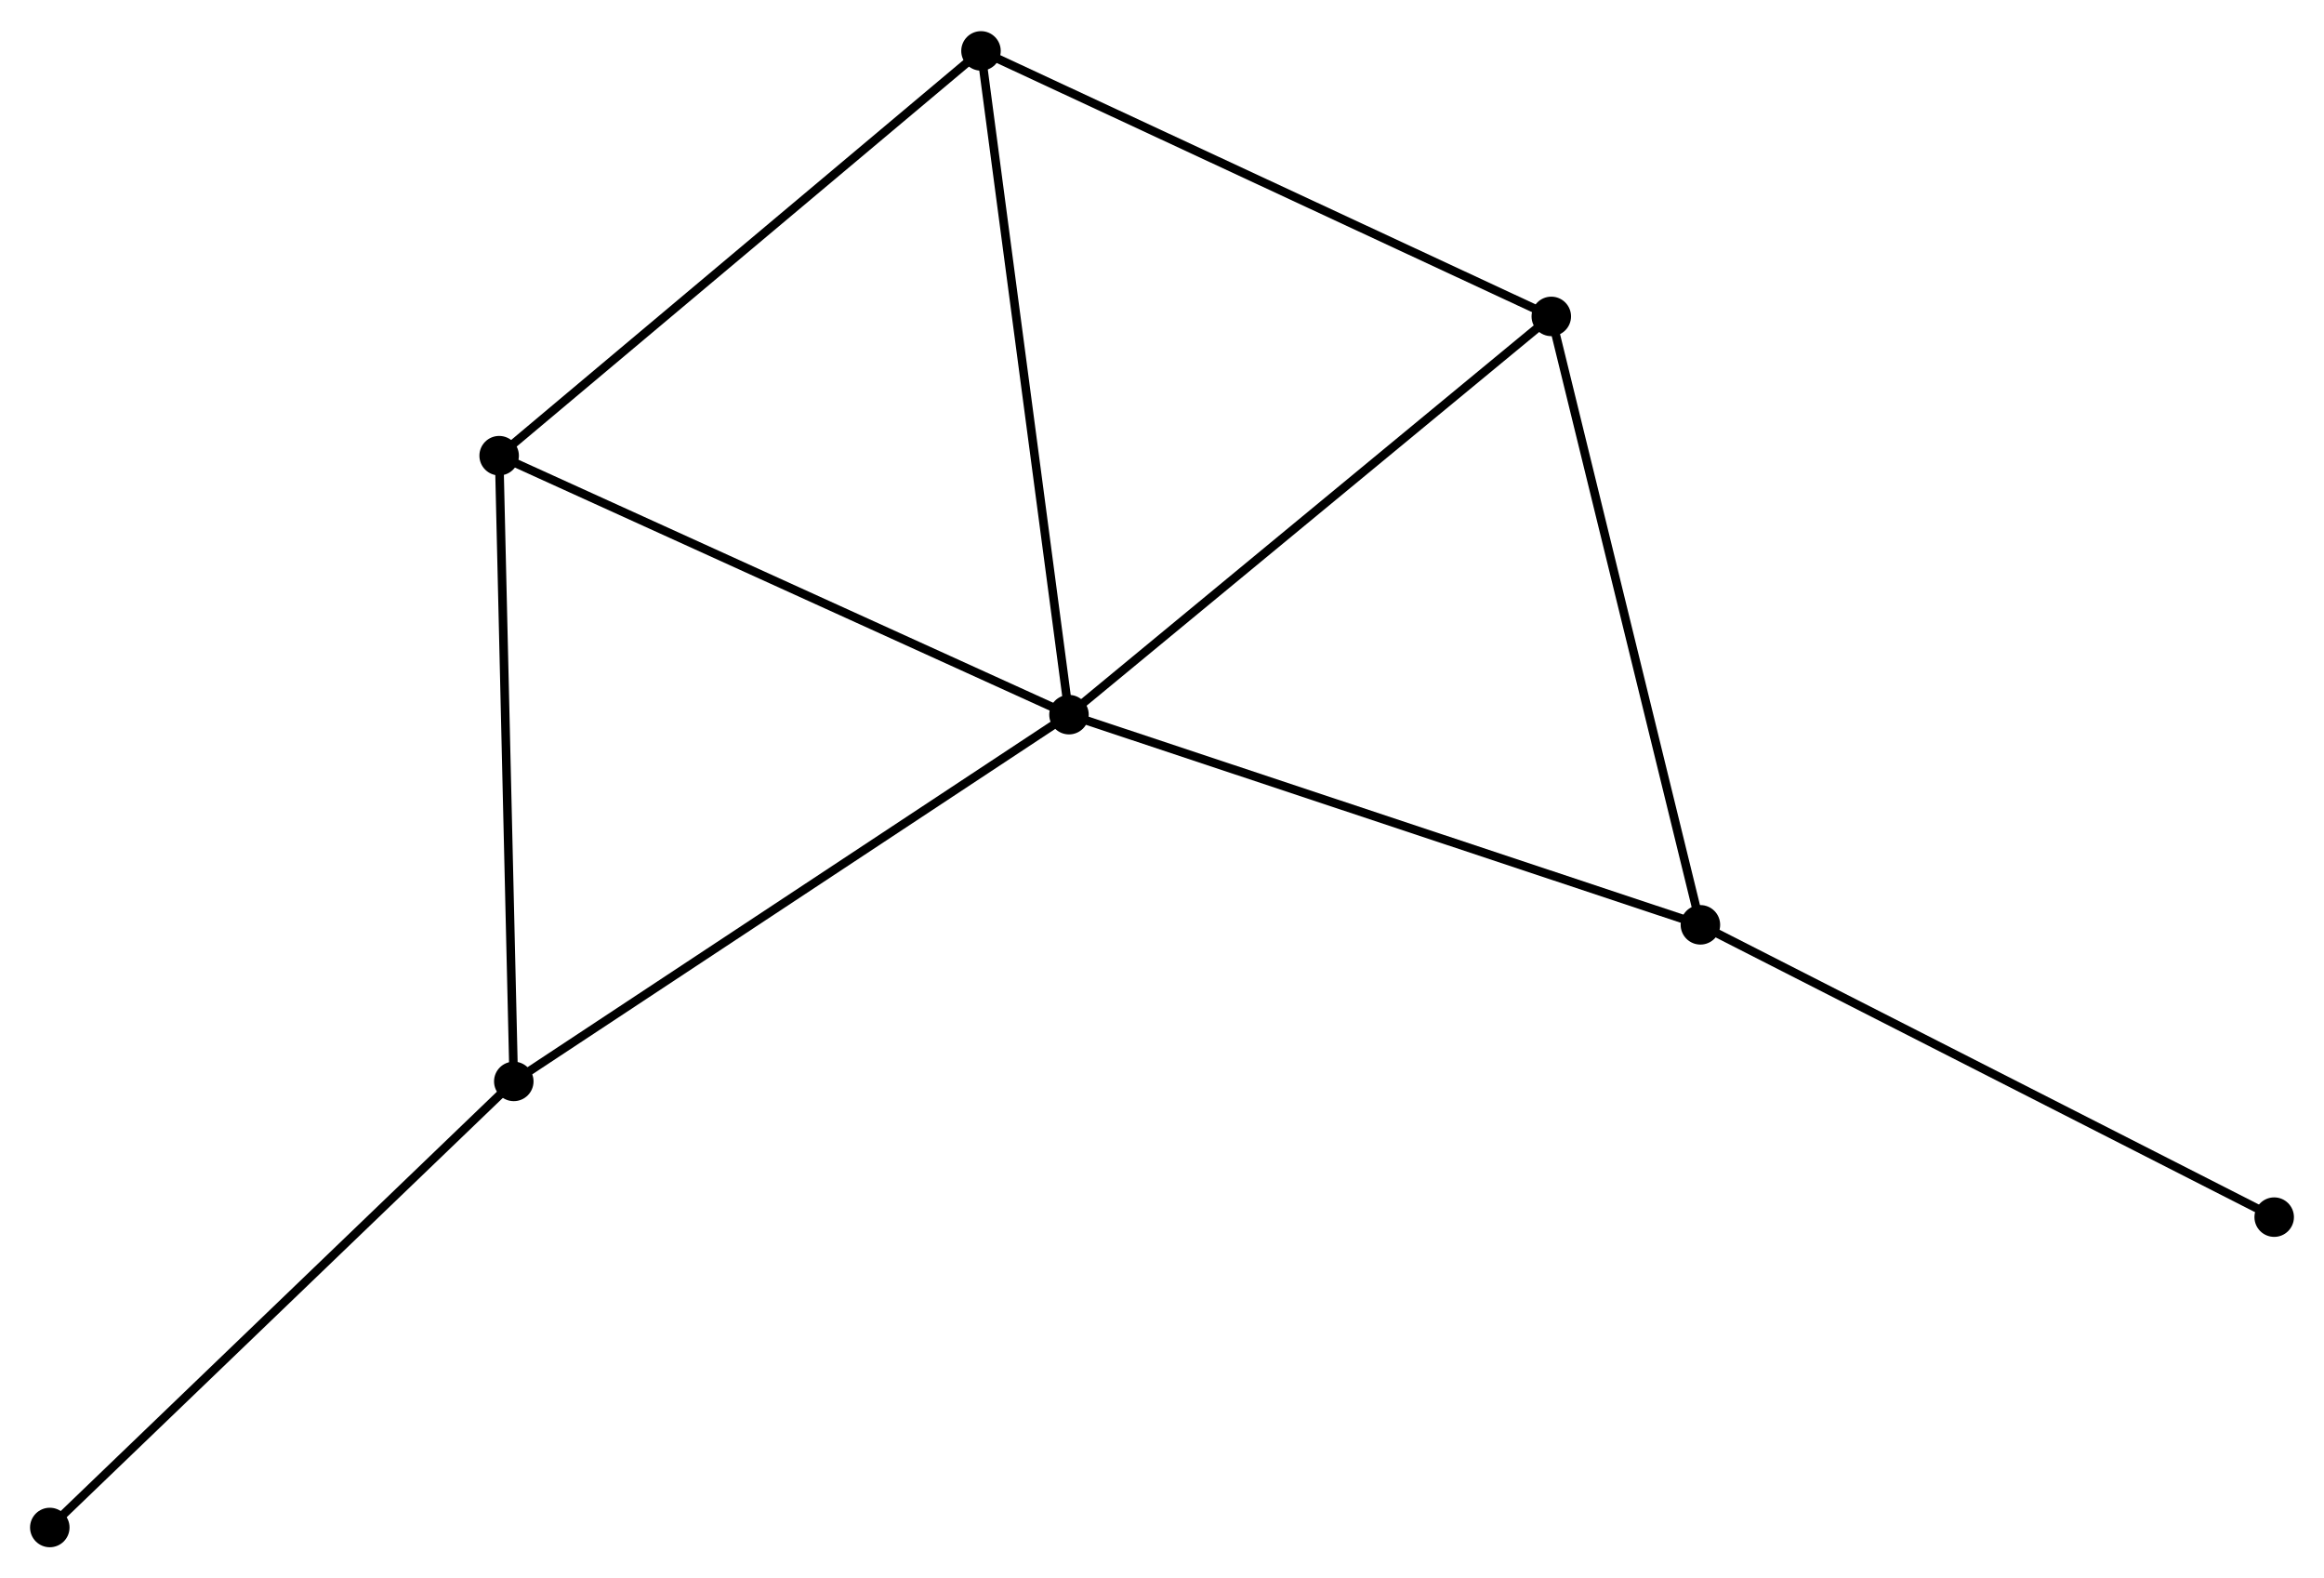 <?xml version="1.0" encoding="UTF-8" standalone="no"?>
<!DOCTYPE svg PUBLIC "-//W3C//DTD SVG 1.1//EN"
 "http://www.w3.org/Graphics/SVG/1.1/DTD/svg11.dtd">
<!-- Generated by graphviz version 2.36.0 (20140111.2315)
 -->
<!-- Title: %3 Pages: 1 -->
<svg width="271pt" height="184pt"
 viewBox="0.00 0.00 270.70 183.54" xmlns="http://www.w3.org/2000/svg" xmlns:xlink="http://www.w3.org/1999/xlink">
<g id="graph0" class="graph" transform="scale(1 1) rotate(0) translate(4 179.542)">
<title>%3</title>
<!-- 0 -->
<g id="node1" class="node"><title>0</title>
<ellipse fill="black" stroke="black" cx="120.516" cy="-96.451" rx="1.8" ry="1.8"/>
</g>
<!-- 1 -->
<g id="node2" class="node"><title>1</title>
<ellipse fill="black" stroke="black" cx="55.846" cy="-53.745" rx="1.8" ry="1.8"/>
</g>
<!-- 0&#45;&#45;1 -->
<g id="edge1" class="edge"><title>0&#45;&#45;1</title>
<path fill="none" stroke="black" d="M118.918,-95.395C110.048,-89.538 66.948,-61.077 57.626,-54.921"/>
</g>
<!-- 2 -->
<g id="node3" class="node"><title>2</title>
<ellipse fill="black" stroke="black" cx="194.064" cy="-71.978" rx="1.8" ry="1.8"/>
</g>
<!-- 0&#45;&#45;2 -->
<g id="edge2" class="edge"><title>0&#45;&#45;2</title>
<path fill="none" stroke="black" d="M122.334,-95.846C132.51,-92.46 182.3,-75.893 192.309,-72.562"/>
</g>
<!-- 3 -->
<g id="node4" class="node"><title>3</title>
<ellipse fill="black" stroke="black" cx="110.266" cy="-173.742" rx="1.8" ry="1.8"/>
</g>
<!-- 0&#45;&#45;3 -->
<g id="edge3" class="edge"><title>0&#45;&#45;3</title>
<path fill="none" stroke="black" d="M120.263,-98.362C118.845,-109.055 111.905,-161.38 110.511,-171.898"/>
</g>
<!-- 4 -->
<g id="node5" class="node"><title>4</title>
<ellipse fill="black" stroke="black" cx="54.141" cy="-126.608" rx="1.8" ry="1.8"/>
</g>
<!-- 0&#45;&#45;4 -->
<g id="edge4" class="edge"><title>0&#45;&#45;4</title>
<path fill="none" stroke="black" d="M118.875,-97.197C109.772,-101.333 65.536,-121.431 55.968,-125.778"/>
</g>
<!-- 5 -->
<g id="node6" class="node"><title>5</title>
<ellipse fill="black" stroke="black" cx="176.695" cy="-142.825" rx="1.8" ry="1.8"/>
</g>
<!-- 0&#45;&#45;5 -->
<g id="edge5" class="edge"><title>0&#45;&#45;5</title>
<path fill="none" stroke="black" d="M121.905,-97.597C129.61,-103.958 167.051,-134.864 175.149,-141.548"/>
</g>
<!-- 1&#45;&#45;4 -->
<g id="edge6" class="edge"><title>1&#45;&#45;4</title>
<path fill="none" stroke="black" d="M55.804,-55.546C55.57,-65.539 54.434,-114.1 54.188,-124.603"/>
</g>
<!-- 6 -->
<g id="node7" class="node"><title>6</title>
<ellipse fill="black" stroke="black" cx="1.8" cy="-1.8" rx="1.8" ry="1.8"/>
</g>
<!-- 1&#45;&#45;6 -->
<g id="edge7" class="edge"><title>1&#45;&#45;6</title>
<path fill="none" stroke="black" d="M54.51,-52.461C47.098,-45.337 11.078,-10.718 3.288,-3.23"/>
</g>
<!-- 2&#45;&#45;5 -->
<g id="edge8" class="edge"><title>2&#45;&#45;5</title>
<path fill="none" stroke="black" d="M193.634,-73.73C191.252,-83.446 179.677,-130.662 177.173,-140.875"/>
</g>
<!-- 7 -->
<g id="node8" class="node"><title>7</title>
<ellipse fill="black" stroke="black" cx="260.898" cy="-37.94" rx="1.8" ry="1.8"/>
</g>
<!-- 2&#45;&#45;7 -->
<g id="edge9" class="edge"><title>2&#45;&#45;7</title>
<path fill="none" stroke="black" d="M195.716,-71.137C204.882,-66.469 249.425,-43.783 259.059,-38.877"/>
</g>
<!-- 3&#45;&#45;4 -->
<g id="edge10" class="edge"><title>3&#45;&#45;4</title>
<path fill="none" stroke="black" d="M108.879,-172.577C101.181,-166.113 63.776,-134.7 55.686,-127.906"/>
</g>
<!-- 3&#45;&#45;5 -->
<g id="edge11" class="edge"><title>3&#45;&#45;5</title>
<path fill="none" stroke="black" d="M111.908,-172.978C121.019,-168.737 165.291,-148.133 174.867,-143.676"/>
</g>
</g>
</svg>
